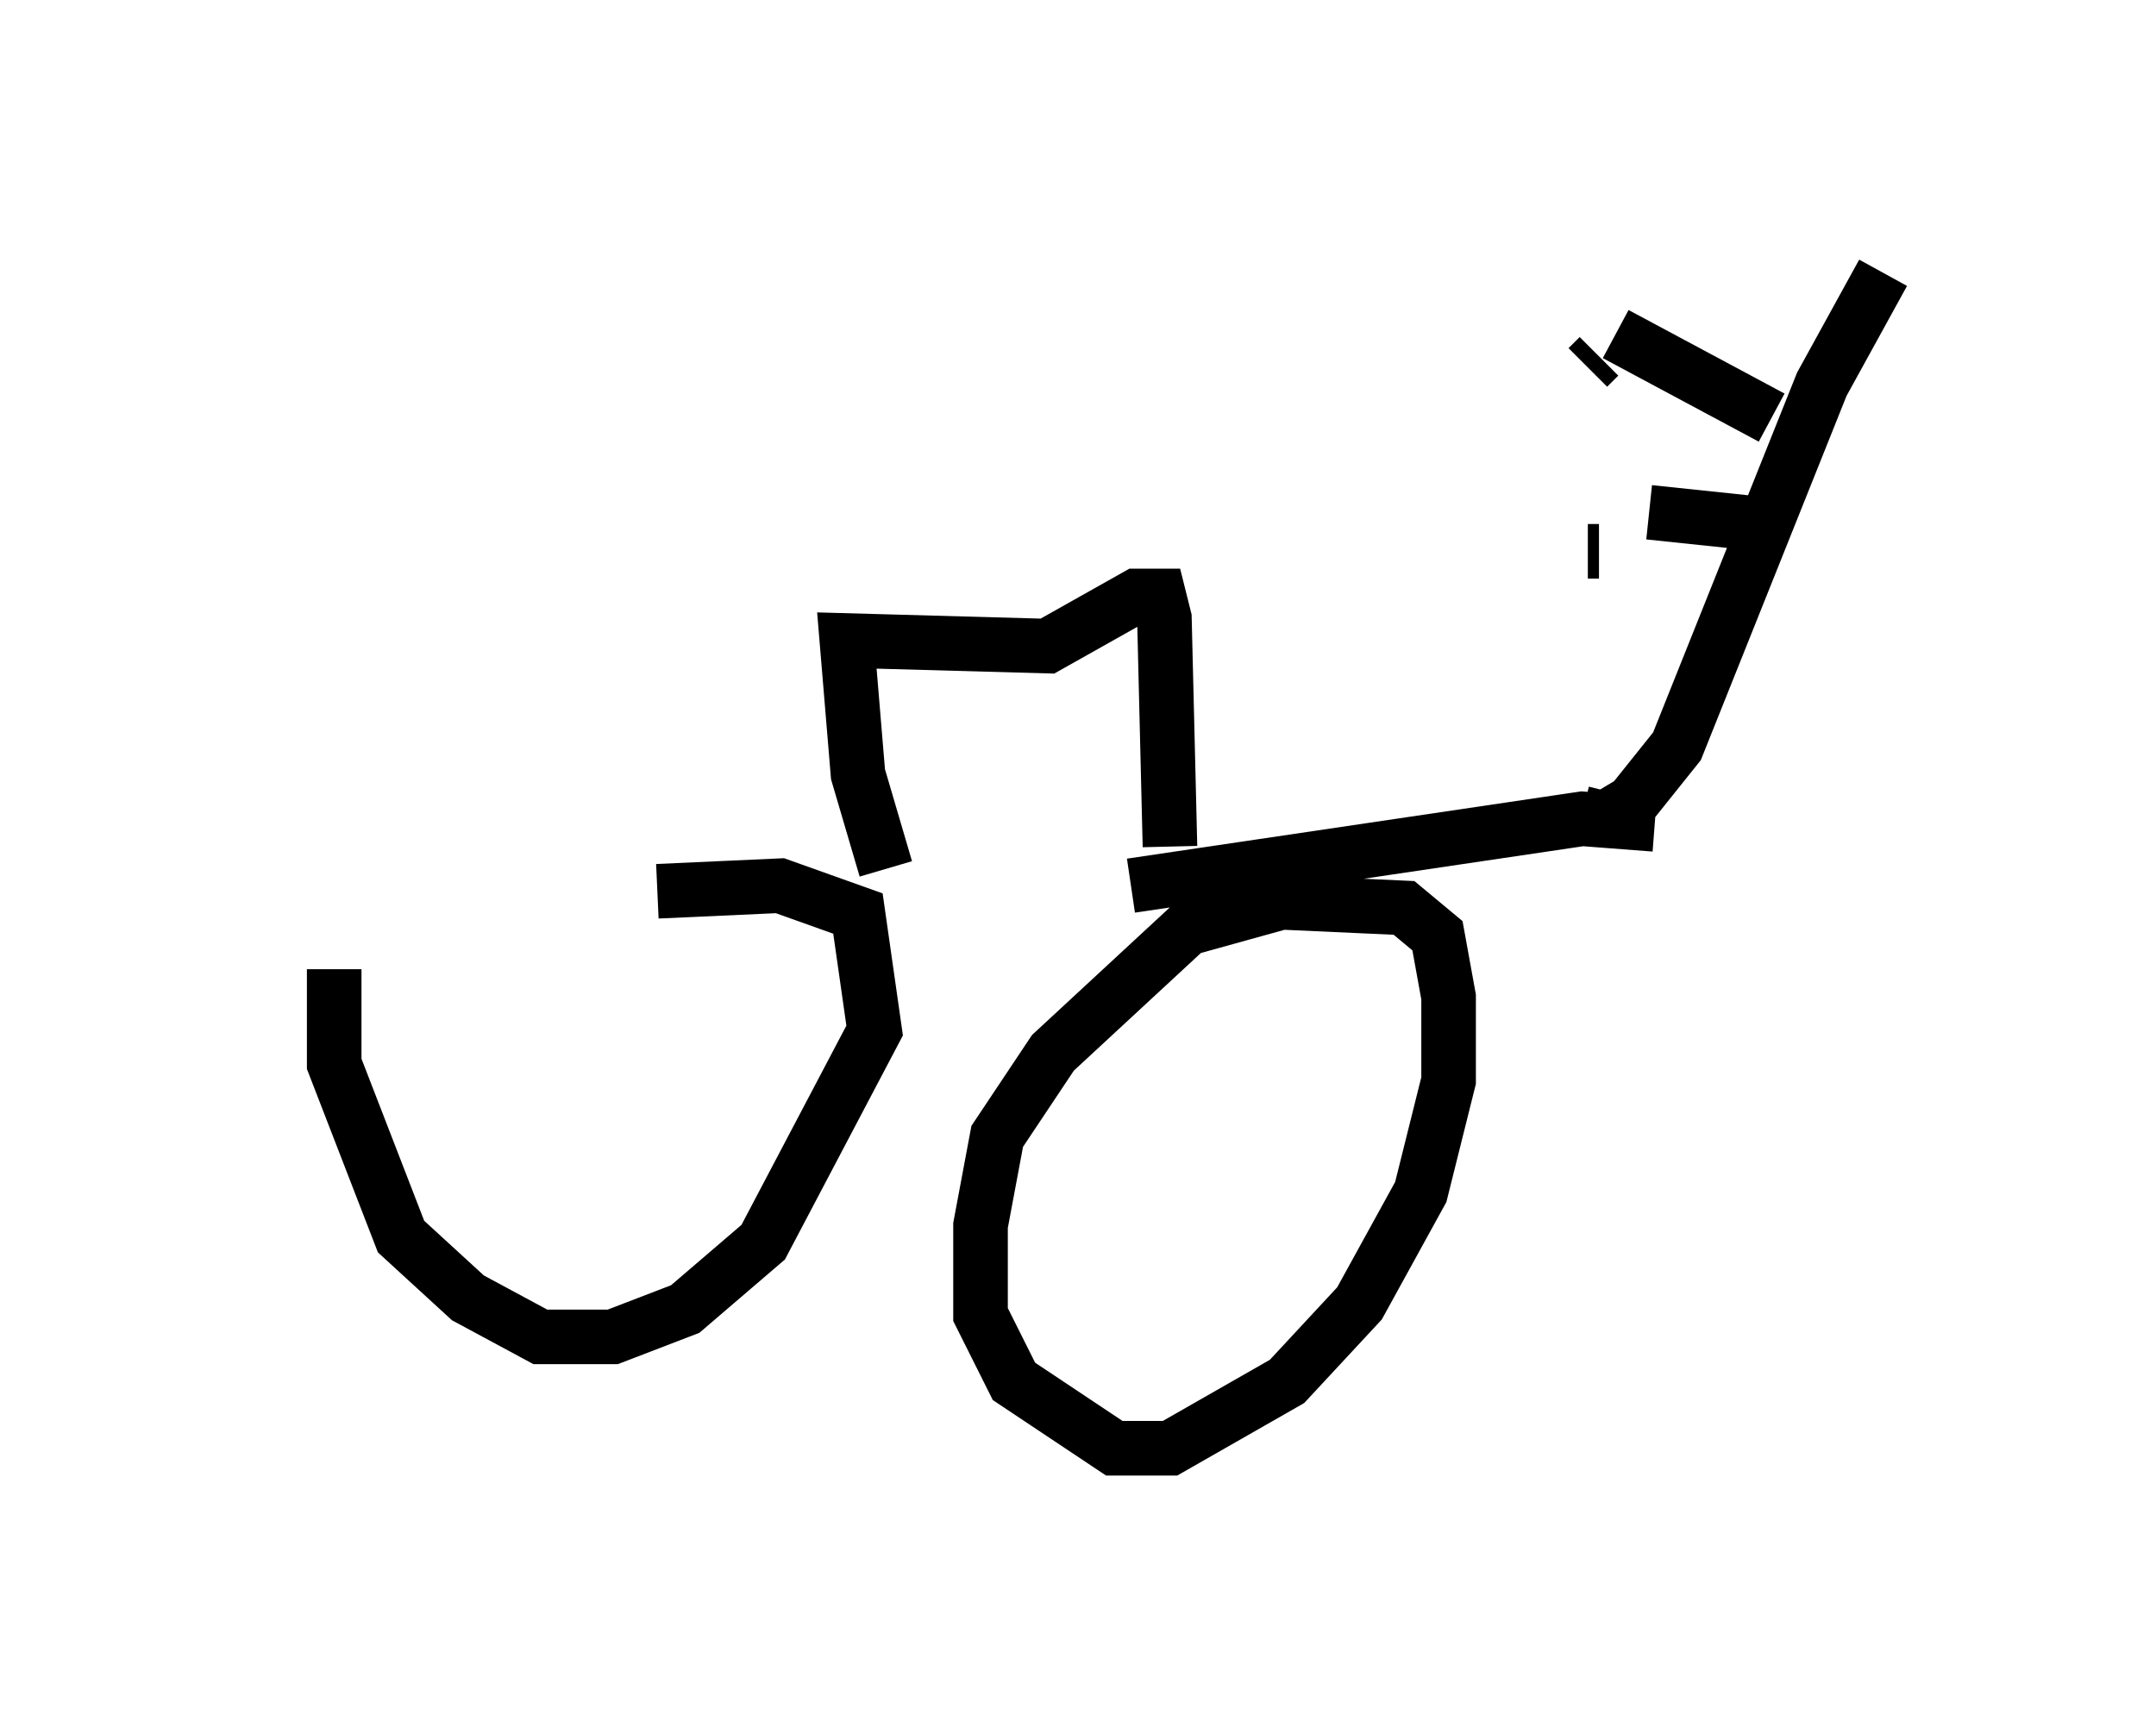 <?xml version="1.0" encoding="utf-8" ?>
<svg baseProfile="full" height="31.54" version="1.1" width="39.502" xmlns="http://www.w3.org/2000/svg" xmlns:ev="http://www.w3.org/2001/xml-events" xmlns:xlink="http://www.w3.org/1999/xlink"><defs /><rect fill="white" height="31.54" width="39.502" x="0" y="0" /><path d="M5, 17.761 m15.721, -1.531 l8.269, -1.225 1.327, 0.102 m-24.194, 2.654 l0.0, 1.735 1.225, 3.165 l1.225, 1.123 1.327, 0.715 l1.327, 0.0 1.327, -0.51 l1.429, -1.225 2.042, -3.879 l-0.306, -2.144 -1.429, -0.51 l-2.246, 0.102 m10.004, 0.408 l-2.756, 2.552 -1.021, 1.531 l-0.306, 1.633 0.0, 1.633 l0.613, 1.225 1.838, 1.225 l1.021, 0.0 2.144, -1.225 l1.327, -1.429 1.123, -2.042 l0.51, -2.042 0.0, -1.531 l-0.204, -1.123 -0.613, -0.51 l-2.246, -0.102 -1.838, 0.51 m-5.41, -1.123 l-0.51, -1.735 -0.204, -2.45 l3.675, 0.102 1.633, -0.919 l0.408, 0.0 0.102, 0.408 l0.102, 4.185 m7.554, -0.613 l0.408, 0.102 0.51, -0.306 l0.817, -1.021 2.654, -6.635 l1.123, -2.042 m-2.042, 2.654 l-2.858, -1.531 m-0.306, 0.408 l-0.204, 0.204 m3.063, 2.858 l-1.94, -0.204 m-0.919, 0.715 l-0.204, 0.0 " fill="none" stroke="black" stroke-width="1" /></svg>